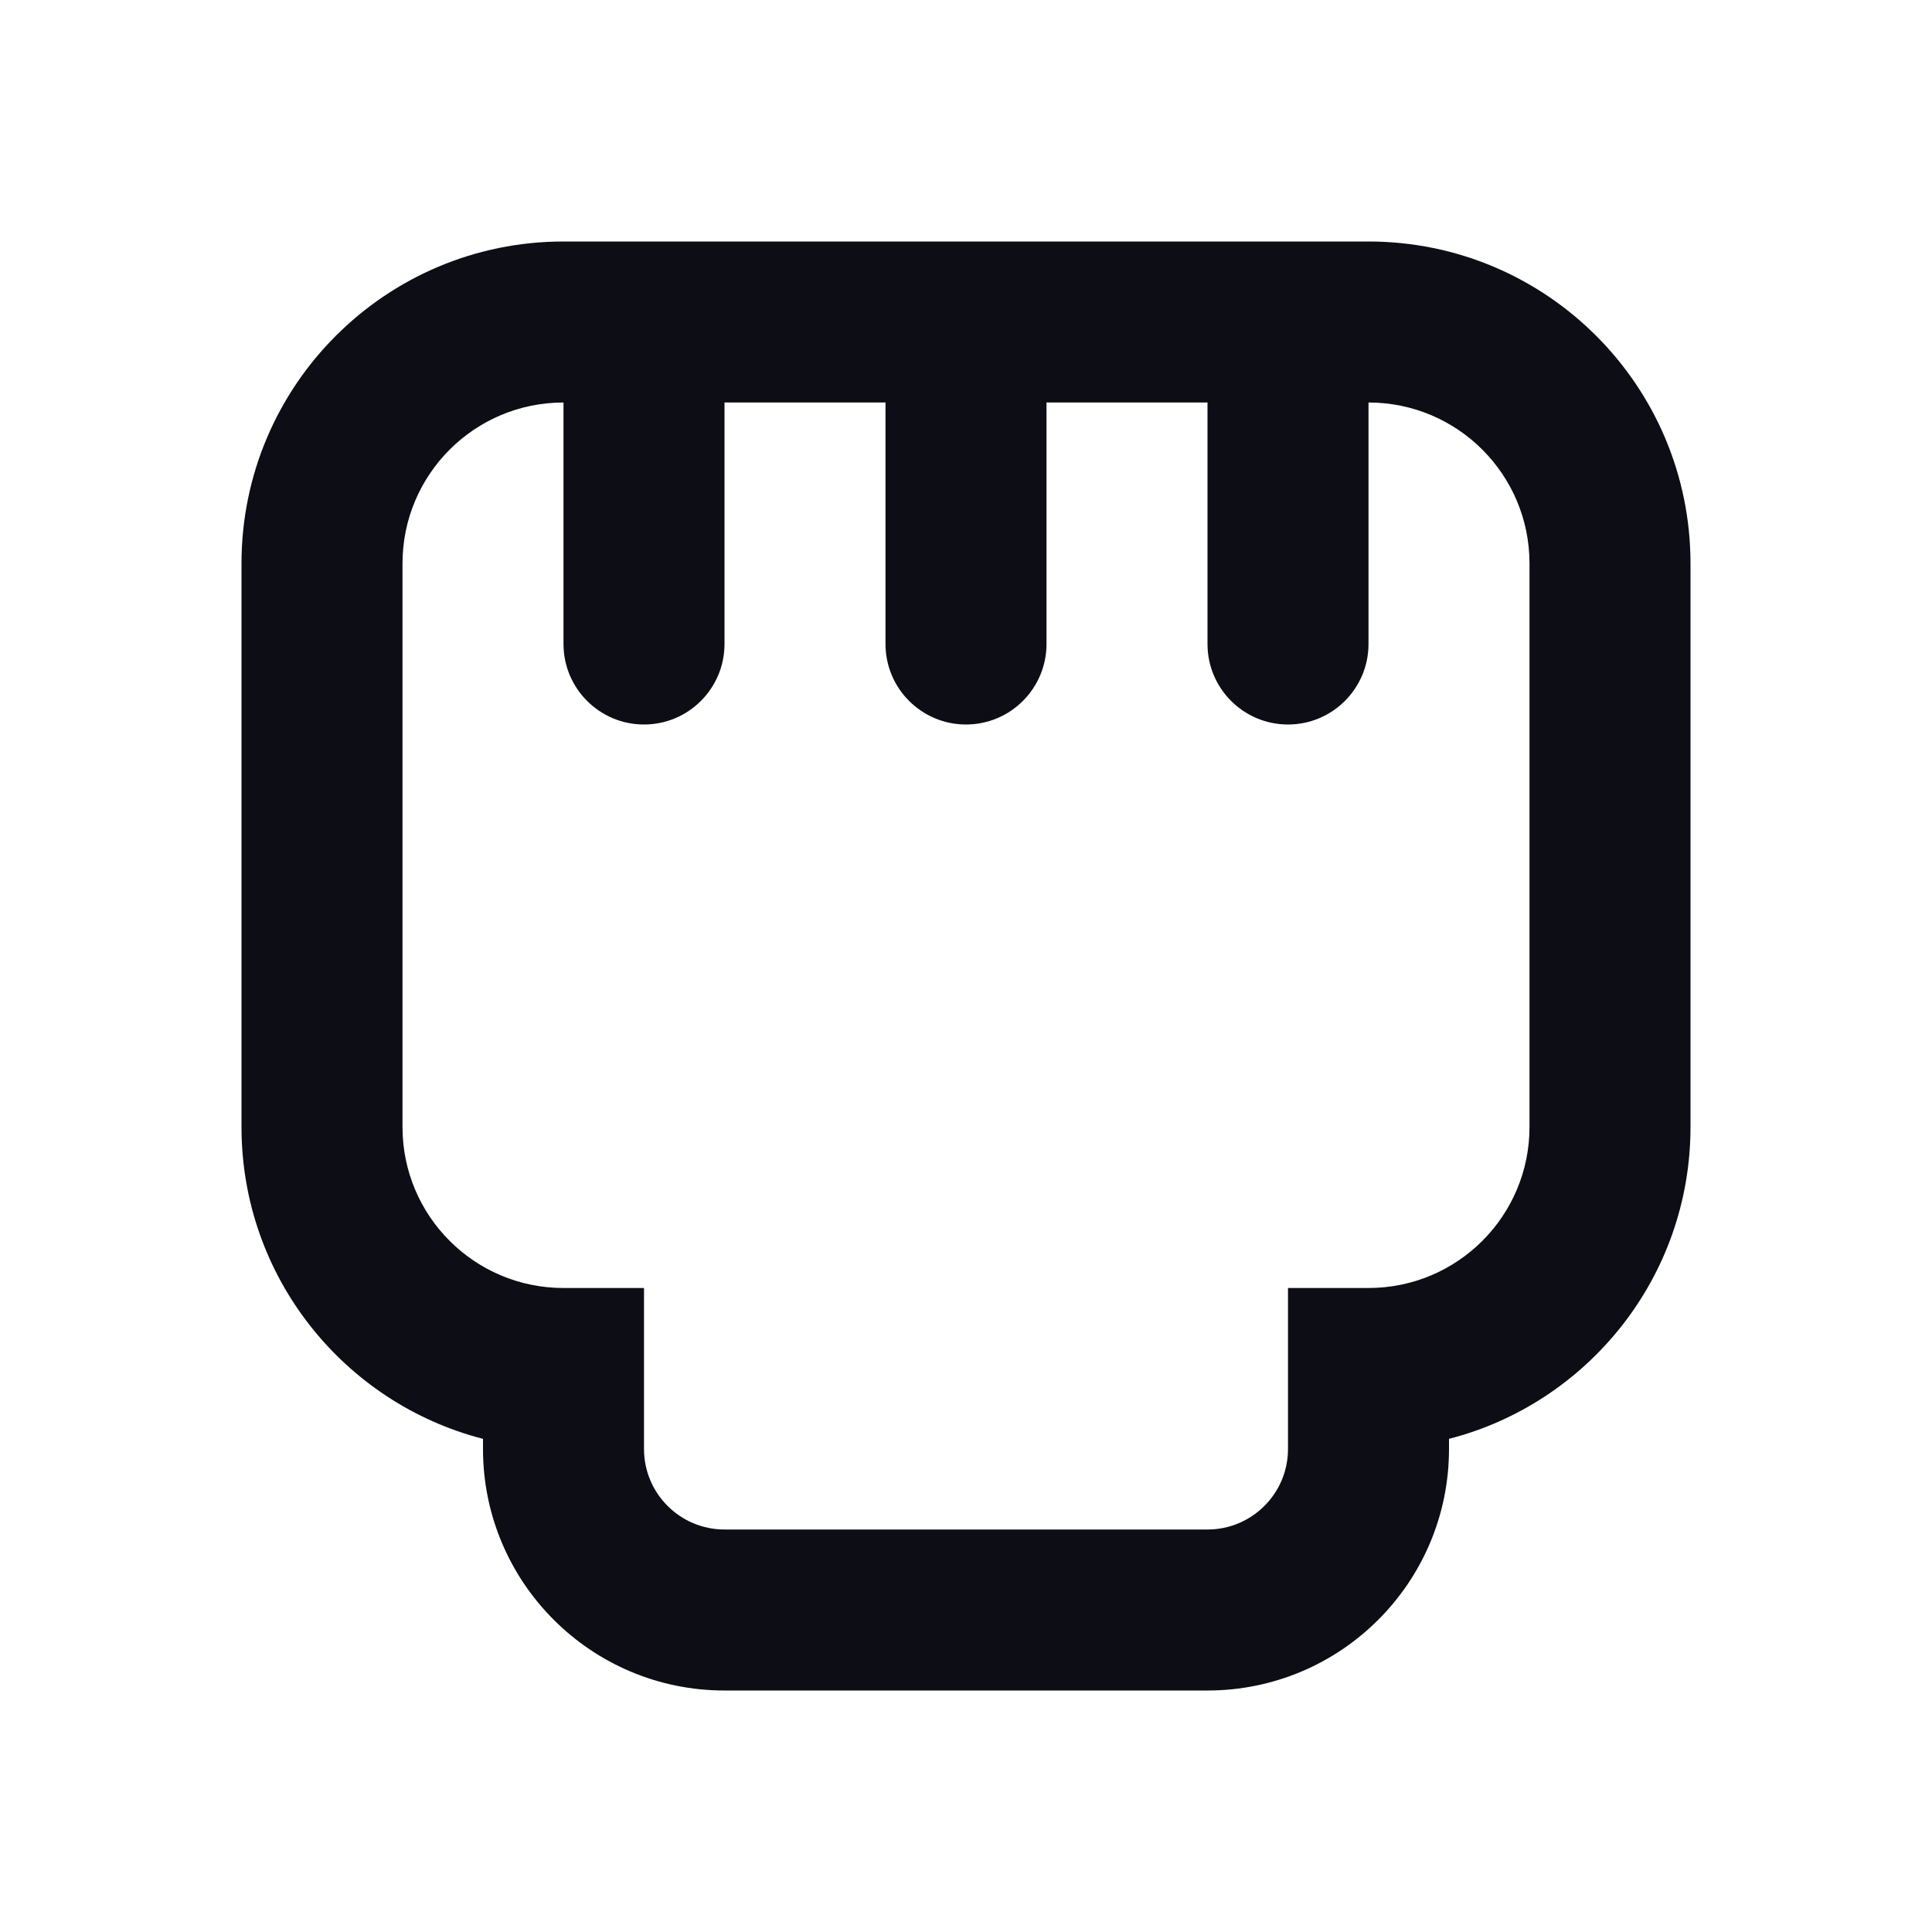 <svg width="24" height="24" viewBox="0 0 24 24" fill="none" xmlns="http://www.w3.org/2000/svg">
  <path
    fill-rule="evenodd"
    clip-rule="evenodd"
    d="M7 3C4.791 3 3 4.791 3 7V14C3 15.864 4.275 17.43 6 17.874V18C6 19.657 7.343 21 9 21H15C16.657 21 18 19.657 18 18V17.874C19.725 17.43 21 15.864 21 14V7C21 4.791 19.209 3 17 3H7ZM16 16V18C16 18.552 15.552 19 15 19H9C8.448 19 8 18.552 8 18V16H7C5.895 16 5 15.105 5 14V7C5 5.895 5.895 5 7 5V8C7 8.552 7.448 9 8 9C8.552 9 9 8.552 9 8V5H11V8C11 8.552 11.448 9 12 9C12.552 9 13 8.552 13 8V5H15V8C15 8.552 15.448 9 16 9C16.552 9 17 8.552 17 8V5C18.105 5 19 5.895 19 7V14C19 15.105 18.105 16 17 16H16Z"
    fill="#0D0D15"
  />
</svg>
